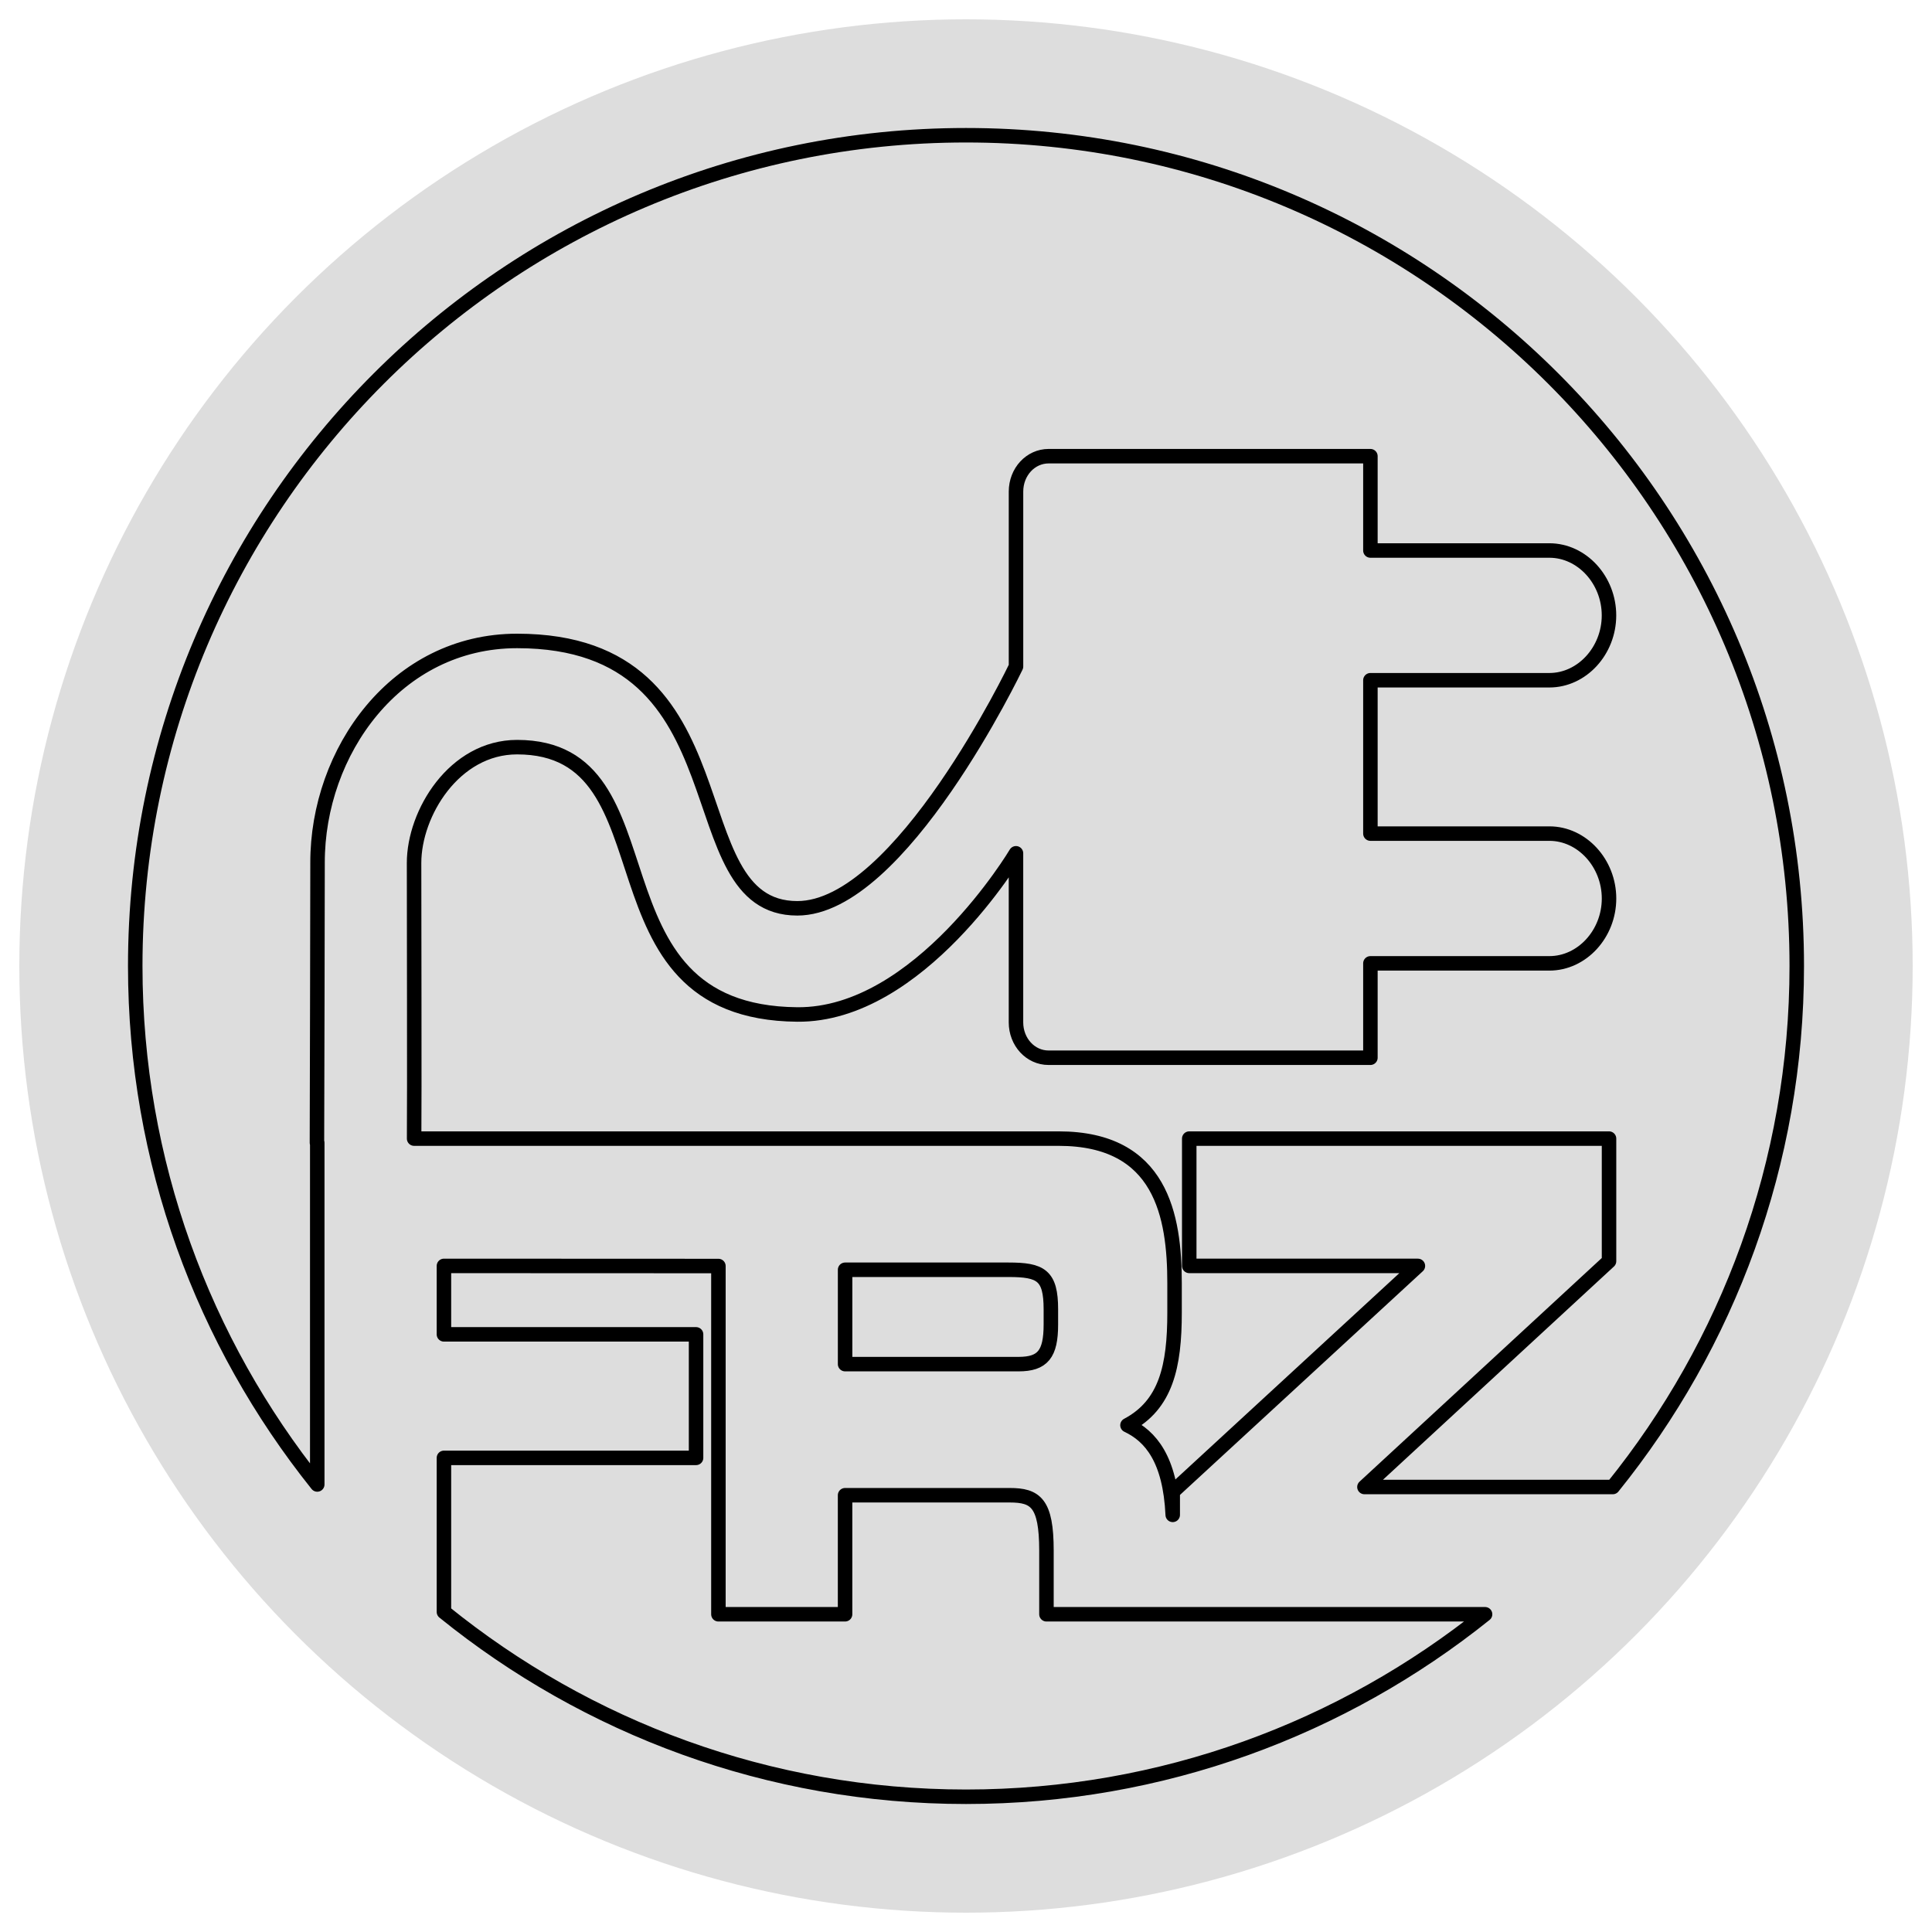<svg xmlns="http://www.w3.org/2000/svg" viewBox="0 0 100 100">
	
	<style>
		<!-- freezer - thin line style -->
		.white {fill:white;}
		.black {fill:black;}
		.gray {fill:#ddd;}
		.stroke-black {fill:none;stroke:#000000;stroke-width:0.75;stroke-miterlimit:10;stroke-linecap:round;stroke-linejoin:round;}
		.stroke-black-thin {fill:none;stroke:#000000;stroke-width:0.645;stroke-miterlimit:10;stroke-linecap:round;stroke-linejoin:round;}
	</style>


	<g class="freezer-classic-straight">

		<circle id="bg" class="gray" cx="50" cy="50" r="49"/>
	
		<path  class="stroke-black" d="M50,7C26.265,7,7,26.267,7,50.001c0,10.15,3.532,19.477,9.421,26.835V59.15h-0.016
			c0.007-0.202,0.031-14.277,0.031-14.481c-0.014-5.774,4.075-11.494,10.329-11.494c12.163,0,8.047,13.839,14.504,13.839
			c5.333,0,11.319-12.515,11.319-12.515v-9.055c0-1.018,0.751-1.832,1.688-1.832h16.656v4.882h9.264
			c1.685,0,3.085,1.528,3.085,3.359c0,1.832-1.4,3.356-3.085,3.356h-9.264v7.938h9.264c1.687,0,3.087,1.529,3.087,3.359
			c0,1.833-1.4,3.357-3.087,3.357h-9.264v4.885h-16.66c-0.936,0-1.685-0.815-1.685-1.831v-8.751c0,0-4.999,8.402-11.32,8.343
			c-11.323-0.1-6.082-13.837-14.503-13.837c-3.254,0-5.332,3.417-5.332,5.995c0,1.542,0.023,12.633,0.003,14.267h33.365
			c5.312,0,5.995,4.007,5.995,7.492v1.51c0,2.781-0.44,4.775-2.437,5.833c1.195,0.564,2.207,1.756,2.342,4.64v-1.196L73.39,65.523
			H61.555v-6.589h21.728v6.345l-12.66,11.688h12.854C89.428,69.589,93,60.212,93,50.001C93,26.267,73.735,7,50,7z M54.393,68.557
			v-0.784c0-1.768-0.516-2.05-2.186-2.05h-8.465v4.884h8.978C53.97,70.606,54.393,70.092,54.393,68.557z M54.164,80.259
			c0-2.472-0.565-2.866-1.904-2.866h-8.519v6.161h-6.556V65.529l-14.207-0.006v3.543h13.05v6.393H22.978v7.974
			C30.364,89.411,39.764,93,50,93c10.165,0,19.504-3.541,26.867-9.446H54.164V80.259z"/>

	</g>

</svg>

